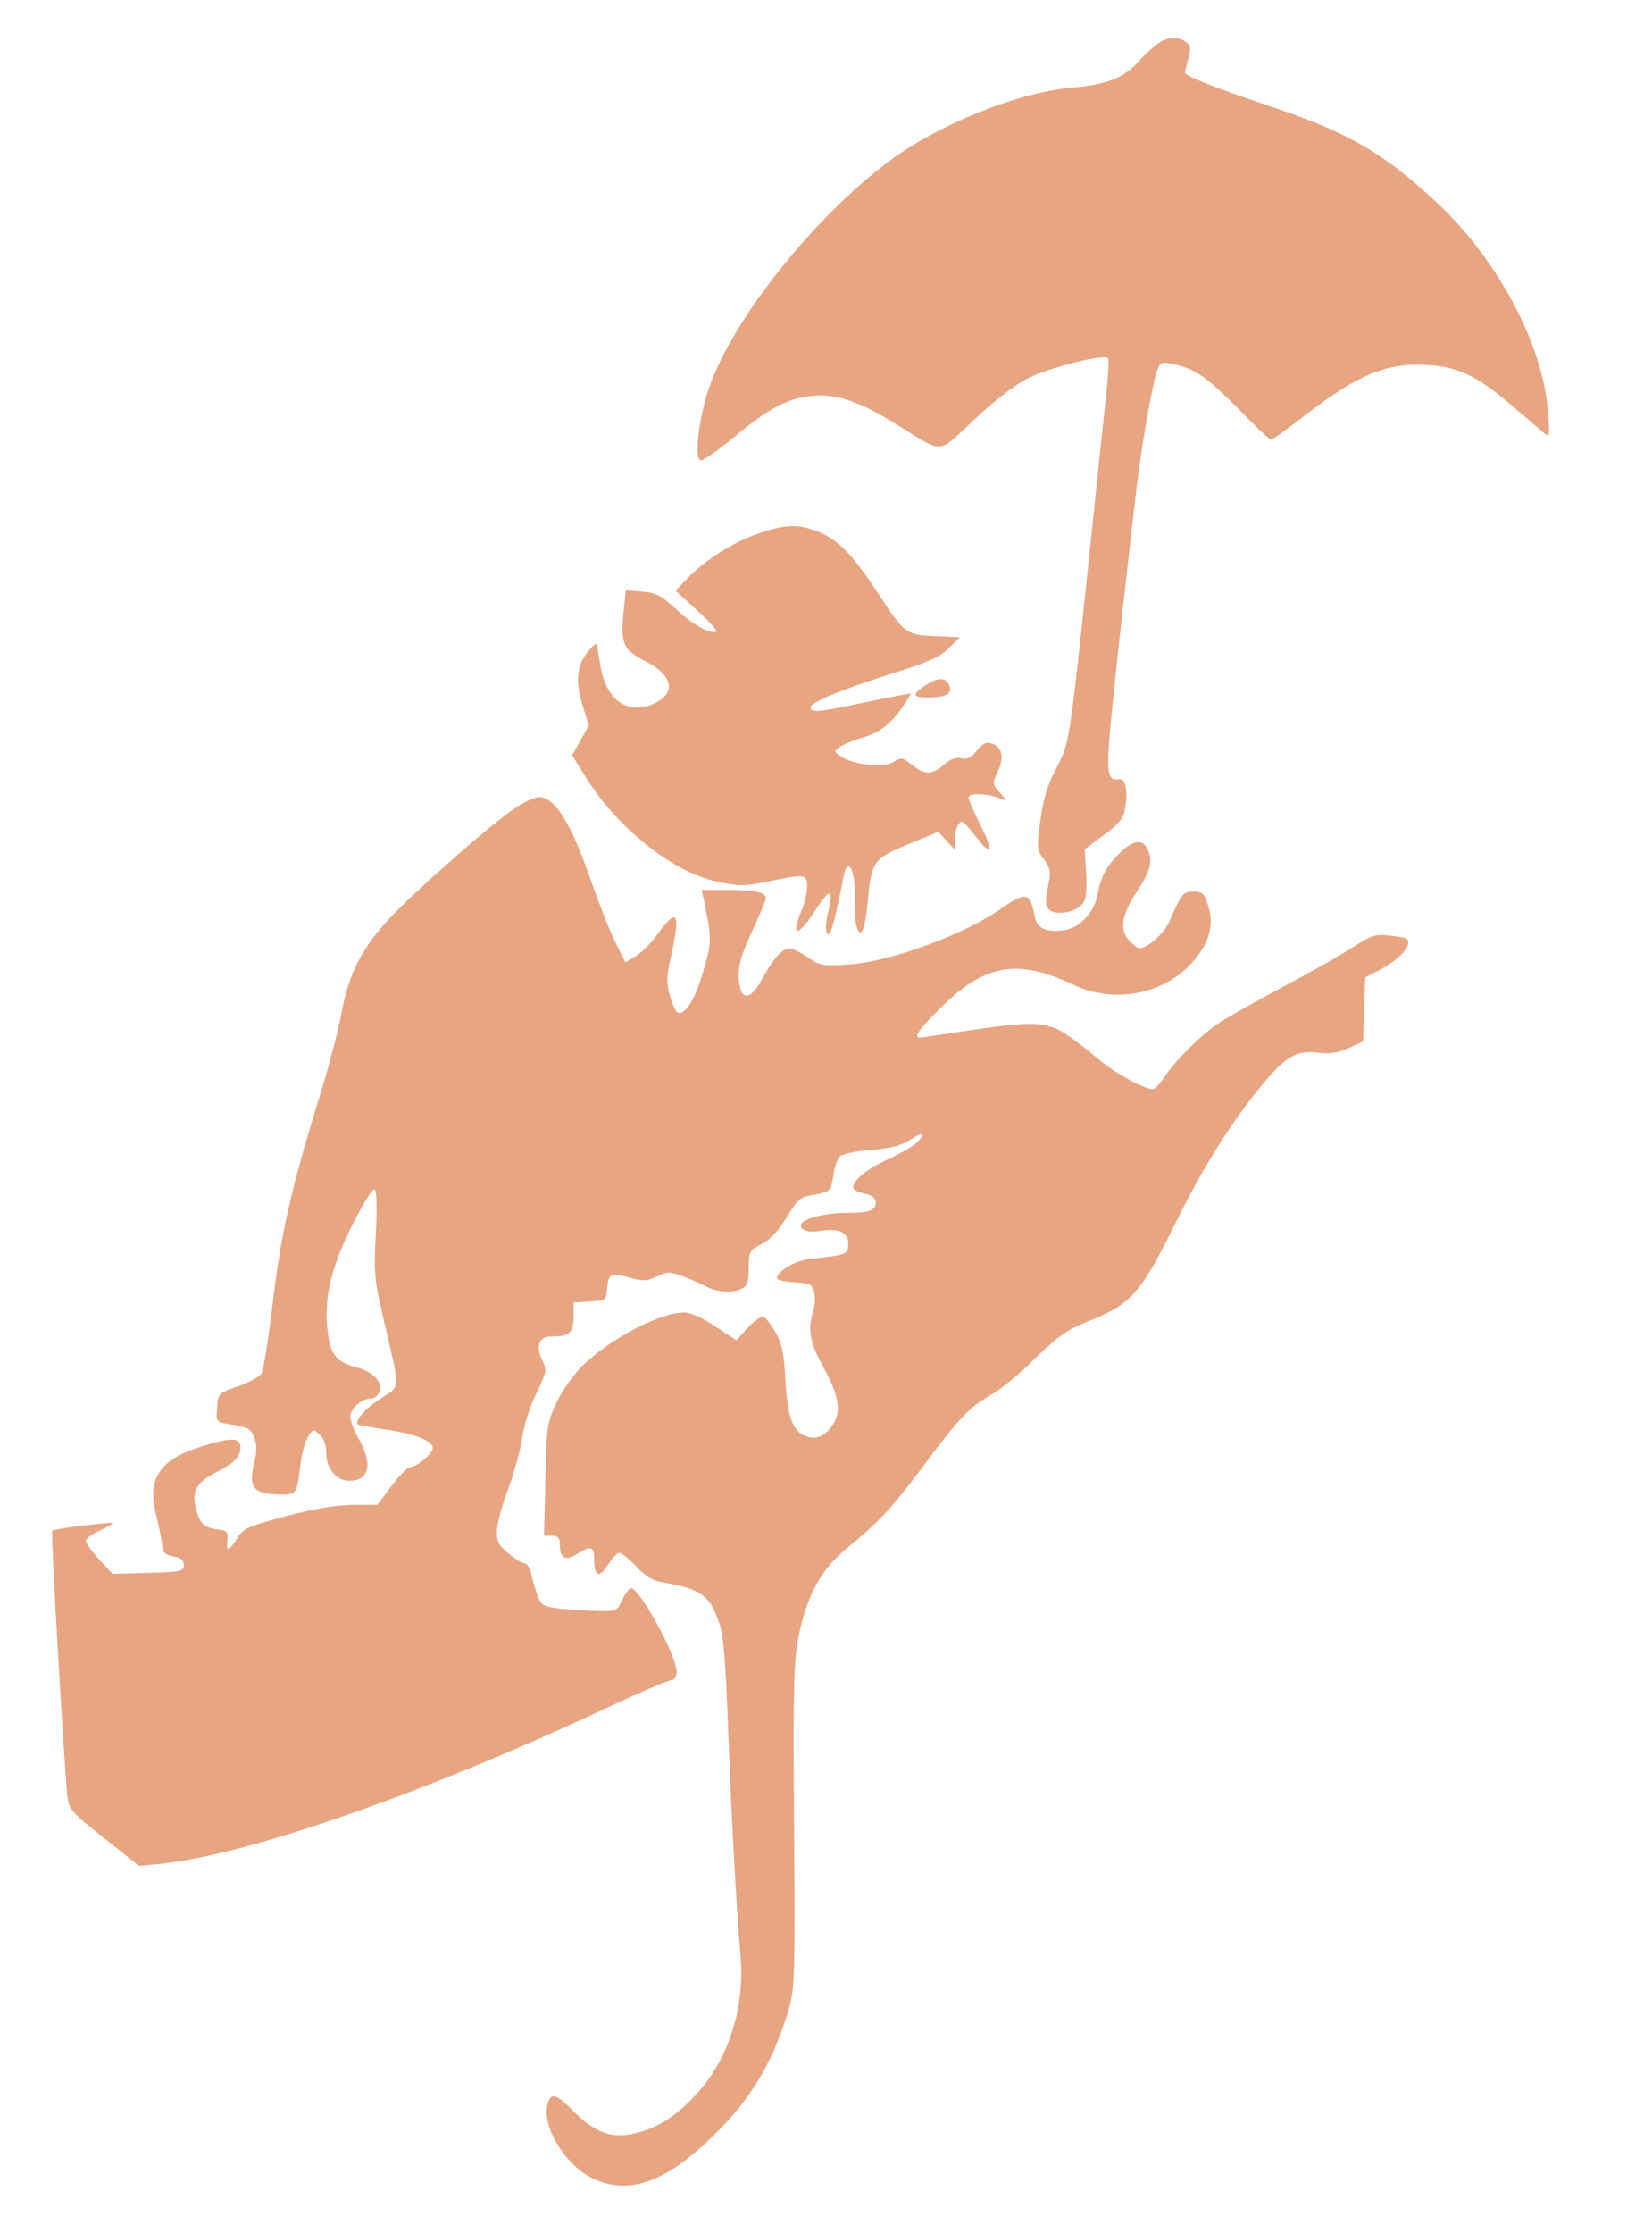 <?xml version="1.0" standalone="no"?>
<!DOCTYPE svg PUBLIC "-//W3C//DTD SVG 20010904//EN"
 "http://www.w3.org/TR/2001/REC-SVG-20010904/DTD/svg10.dtd">
<svg version="1.0" xmlns="http://www.w3.org/2000/svg"
 width="481pt" height="650pt" viewBox="0 0 481 650"
 preserveAspectRatio="xMidYMid meet">

<g transform="translate(0,650) scale(0.1,-0.1)"
fill="#e7a582" stroke="none">
<path d="M3371 6373 c-13 -9 -39 -33 -58 -54 -41 -46 -93 -66 -192 -74 -158
-14 -392 -108 -536 -217 -219 -165 -450 -456 -520 -655 -31 -90 -45 -213 -24
-213 8 0 53 32 99 70 101 84 156 112 227 118 70 6 137 -17 243 -83 141 -87
117 -89 226 13 57 54 119 102 157 121 62 31 220 71 233 59 3 -4 1 -51 -5 -105
-6 -54 -20 -186 -31 -293 -78 -747 -74 -716 -114 -795 -27 -52 -39 -92 -47
-154 -11 -79 -10 -85 11 -113 19 -26 20 -34 12 -75 -6 -25 -8 -52 -5 -60 14
-35 97 -21 112 19 4 13 6 51 3 84 l-4 62 55 41 c43 31 58 49 62 74 10 53 3 92
-16 89 -38 -6 -40 18 -19 224 18 177 40 372 70 631 14 118 47 303 59 335 9 25
12 26 53 17 60 -14 91 -36 188 -133 46 -48 87 -86 91 -86 4 0 51 34 105 76
154 118 238 151 360 141 81 -6 141 -35 234 -116 41 -35 84 -71 94 -80 18 -16
19 -14 13 60 -14 194 -145 442 -320 606 -158 148 -262 208 -487 283 -167 56
-250 89 -250 99 0 3 5 22 10 41 8 29 7 37 -7 48 -23 17 -54 15 -82 -5z"/>
<path d="M2208 4947 c-73 -25 -154 -76 -207 -131 l-34 -35 62 -57 c34 -31 60
-59 57 -61 -12 -12 -67 17 -113 60 -46 43 -60 51 -102 55 l-49 4 -7 -70 c-8
-86 0 -104 65 -137 77 -39 90 -89 30 -120 -74 -38 -139 0 -159 93 -6 29 -11
61 -11 70 -1 13 -6 11 -25 -11 -35 -39 -41 -88 -19 -159 l18 -60 -24 -43 -24
-43 35 -57 c91 -150 253 -281 383 -310 69 -15 81 -15 151 -1 109 23 115 22
115 -14 0 -17 -7 -47 -15 -67 -34 -82 -13 -83 40 -1 42 66 54 63 36 -8 -7 -27
-8 -51 -3 -61 9 -15 22 32 48 165 13 68 37 15 33 -74 -1 -27 1 -60 6 -73 11
-36 24 -7 31 71 12 126 14 128 136 178 l70 29 24 -26 24 -26 0 29 c0 16 5 36
10 44 9 13 13 11 31 -10 11 -14 27 -33 34 -42 33 -40 33 -13 0 50 -19 38 -35
74 -35 81 0 14 57 12 95 -4 18 -7 18 -6 -3 17 -23 26 -23 27 -7 62 20 41 13
72 -17 82 -17 5 -27 0 -44 -21 -16 -21 -28 -26 -45 -22 -15 4 -31 -2 -51 -19
-37 -30 -55 -30 -93 0 -27 22 -31 22 -52 9 -27 -18 -115 -10 -152 14 -23 15
-24 16 -6 29 10 7 41 20 69 28 51 15 86 44 121 99 l18 29 -39 -7 c-21 -4 -79
-16 -129 -26 -102 -22 -125 -23 -125 -8 0 15 85 50 236 98 103 32 139 48 165
73 l34 33 -60 3 c-99 4 -98 3 -179 126 -77 117 -119 159 -183 182 -54 19 -88
17 -165 -9z"/>
<path d="M2702 4510 c-48 -30 -48 -40 0 -40 51 0 71 11 63 33 -10 25 -30 27
-63 7z"/>
<path d="M1497 4146 c-71 -48 -286 -237 -359 -315 -83 -88 -122 -163 -143
-276 -9 -49 -34 -146 -55 -215 -93 -299 -123 -431 -149 -658 -11 -89 -24 -169
-29 -179 -6 -10 -37 -27 -69 -38 -57 -20 -58 -20 -61 -62 -3 -41 -3 -42 35
-48 58 -10 63 -12 74 -42 7 -19 7 -40 -1 -71 -18 -73 -2 -92 82 -92 41 0 43 3
53 90 4 30 14 66 22 78 14 23 15 23 34 6 12 -11 19 -30 19 -54 0 -45 30 -80
68 -80 57 0 68 50 27 121 -14 24 -25 54 -25 66 0 24 34 53 62 53 9 0 20 9 23
21 9 29 -20 57 -72 71 -53 13 -72 38 -79 104 -12 95 11 189 73 311 37 71 60
108 65 100 5 -7 6 -66 2 -132 -6 -111 -4 -130 24 -250 48 -206 49 -188 -9
-225 -45 -29 -77 -65 -67 -76 2 -2 37 -8 76 -14 86 -12 142 -33 142 -54 0 -17
-46 -56 -66 -56 -7 0 -32 -25 -54 -55 l-41 -55 -72 0 c-49 -1 -112 -11 -195
-33 -112 -30 -124 -36 -142 -65 -24 -39 -32 -41 -28 -4 3 24 -1 27 -27 30 -39
5 -53 17 -64 59 -14 49 1 78 51 104 59 29 78 48 78 76 0 30 -25 30 -113 3
-122 -38 -159 -93 -133 -197 8 -32 16 -71 18 -88 2 -24 8 -31 33 -35 22 -4 30
-11 30 -25 0 -19 -8 -20 -104 -23 l-103 -3 -39 42 c-22 23 -39 48 -39 54 0 7
18 20 40 30 22 10 39 20 37 22 -4 4 -170 -17 -175 -22 -5 -4 36 -701 44 -772
5 -39 11 -47 107 -123 l102 -81 60 6 c258 26 779 208 1312 459 90 42 170 76
178 76 9 0 15 9 15 25 0 47 -111 249 -134 242 -6 -2 -17 -18 -25 -35 -14 -31
-17 -32 -70 -31 -31 1 -81 4 -111 7 -51 7 -55 9 -66 42 -7 19 -15 47 -18 63
-4 15 -12 27 -19 27 -7 0 -28 13 -47 29 -29 24 -34 34 -33 67 1 22 16 77 34
124 17 47 35 113 40 148 5 34 23 92 41 127 30 63 31 67 16 98 -19 39 -8 67 25
67 55 0 67 10 67 56 l0 43 48 3 c47 3 47 3 50 41 4 41 11 44 74 26 30 -8 45
-7 71 6 29 14 38 14 73 1 21 -8 53 -21 69 -30 34 -18 78 -21 106 -6 15 8 19
21 19 60 0 47 2 50 37 69 25 12 49 38 73 77 33 54 39 60 82 67 46 9 47 10 54
53 3 25 12 51 19 58 8 7 48 16 89 19 52 4 87 12 110 26 43 27 54 27 30 0 -10
-12 -51 -36 -90 -54 -66 -30 -109 -68 -98 -86 2 -4 18 -10 34 -14 20 -4 30
-13 30 -25 0 -23 -19 -30 -83 -30 -59 0 -123 -15 -133 -31 -10 -17 16 -28 52
-22 56 9 84 -3 84 -37 0 -31 -2 -32 -109 -44 -43 -4 -91 -31 -99 -54 -2 -7 16
-12 49 -14 47 -3 54 -6 59 -28 4 -14 3 -38 -2 -55 -17 -57 -11 -91 31 -167 44
-81 52 -128 25 -166 -23 -33 -49 -44 -78 -32 -38 14 -53 55 -59 162 -4 77 -10
107 -29 140 -13 23 -29 43 -35 46 -7 2 -28 -13 -46 -33 l-33 -36 -61 40 c-37
25 -72 41 -91 41 -71 0 -218 -78 -298 -157 -26 -27 -60 -75 -75 -108 -26 -56
-28 -70 -31 -222 l-4 -163 23 0 c17 0 23 -6 23 -22 0 -45 15 -53 52 -30 39 24
48 21 48 -17 0 -49 15 -56 39 -17 13 20 28 36 34 36 7 0 29 -18 49 -39 26 -28
49 -42 75 -46 115 -20 140 -38 167 -119 13 -37 19 -115 26 -310 10 -264 25
-536 36 -656 14 -149 -34 -303 -128 -405 -60 -65 -114 -100 -183 -115 -65 -15
-115 4 -175 65 -51 52 -67 56 -76 19 -16 -62 48 -170 125 -211 100 -52 204
-22 334 98 124 114 195 227 243 389 18 61 19 95 16 535 -3 400 -1 482 13 550
23 117 64 194 133 252 106 88 134 118 232 248 106 142 132 169 200 208 25 14
82 61 125 104 69 67 92 83 163 111 117 48 145 80 248 289 83 167 168 301 262
411 59 69 92 86 150 78 32 -4 56 -1 88 13 l43 20 3 93 3 93 53 28 c49 27 84
68 69 83 -3 4 -27 9 -52 11 -40 5 -52 1 -101 -31 -30 -20 -123 -73 -206 -117
-84 -45 -170 -93 -193 -109 -52 -36 -121 -105 -153 -152 -13 -21 -30 -38 -36
-38 -26 0 -115 50 -161 90 -28 24 -70 56 -94 72 -55 35 -101 36 -286 8 -71
-11 -133 -20 -137 -20 -18 0 -5 21 47 73 137 141 233 160 400 81 121 -57 267
-28 350 69 47 54 60 106 43 160 -11 37 -17 42 -43 42 -30 0 -35 -5 -71 -89
-15 -33 -63 -76 -86 -76 -5 0 -17 9 -28 20 -32 32 -25 77 20 145 41 61 48 91
30 126 -15 28 -42 23 -79 -13 -39 -38 -56 -70 -65 -120 -9 -51 -49 -96 -92
-104 -52 -10 -83 2 -90 34 -12 55 -16 62 -34 62 -10 0 -40 -16 -66 -35 -102
-73 -320 -154 -441 -162 -78 -5 -85 -4 -121 21 -21 14 -45 26 -53 26 -21 0
-48 -31 -79 -88 -28 -53 -54 -65 -64 -30 -12 47 -5 85 34 168 22 47 40 90 40
96 0 17 -35 24 -116 24 l-71 0 9 -42 c21 -102 20 -114 -6 -200 -24 -81 -54
-127 -74 -114 -5 3 -15 25 -22 50 -10 37 -9 56 4 114 28 125 18 143 -38 65
-19 -27 -48 -56 -65 -66 l-30 -18 -29 58 c-16 32 -46 108 -67 168 -63 182
-108 255 -157 255 -13 -1 -45 -16 -71 -34z"/>
</g>
</svg>
